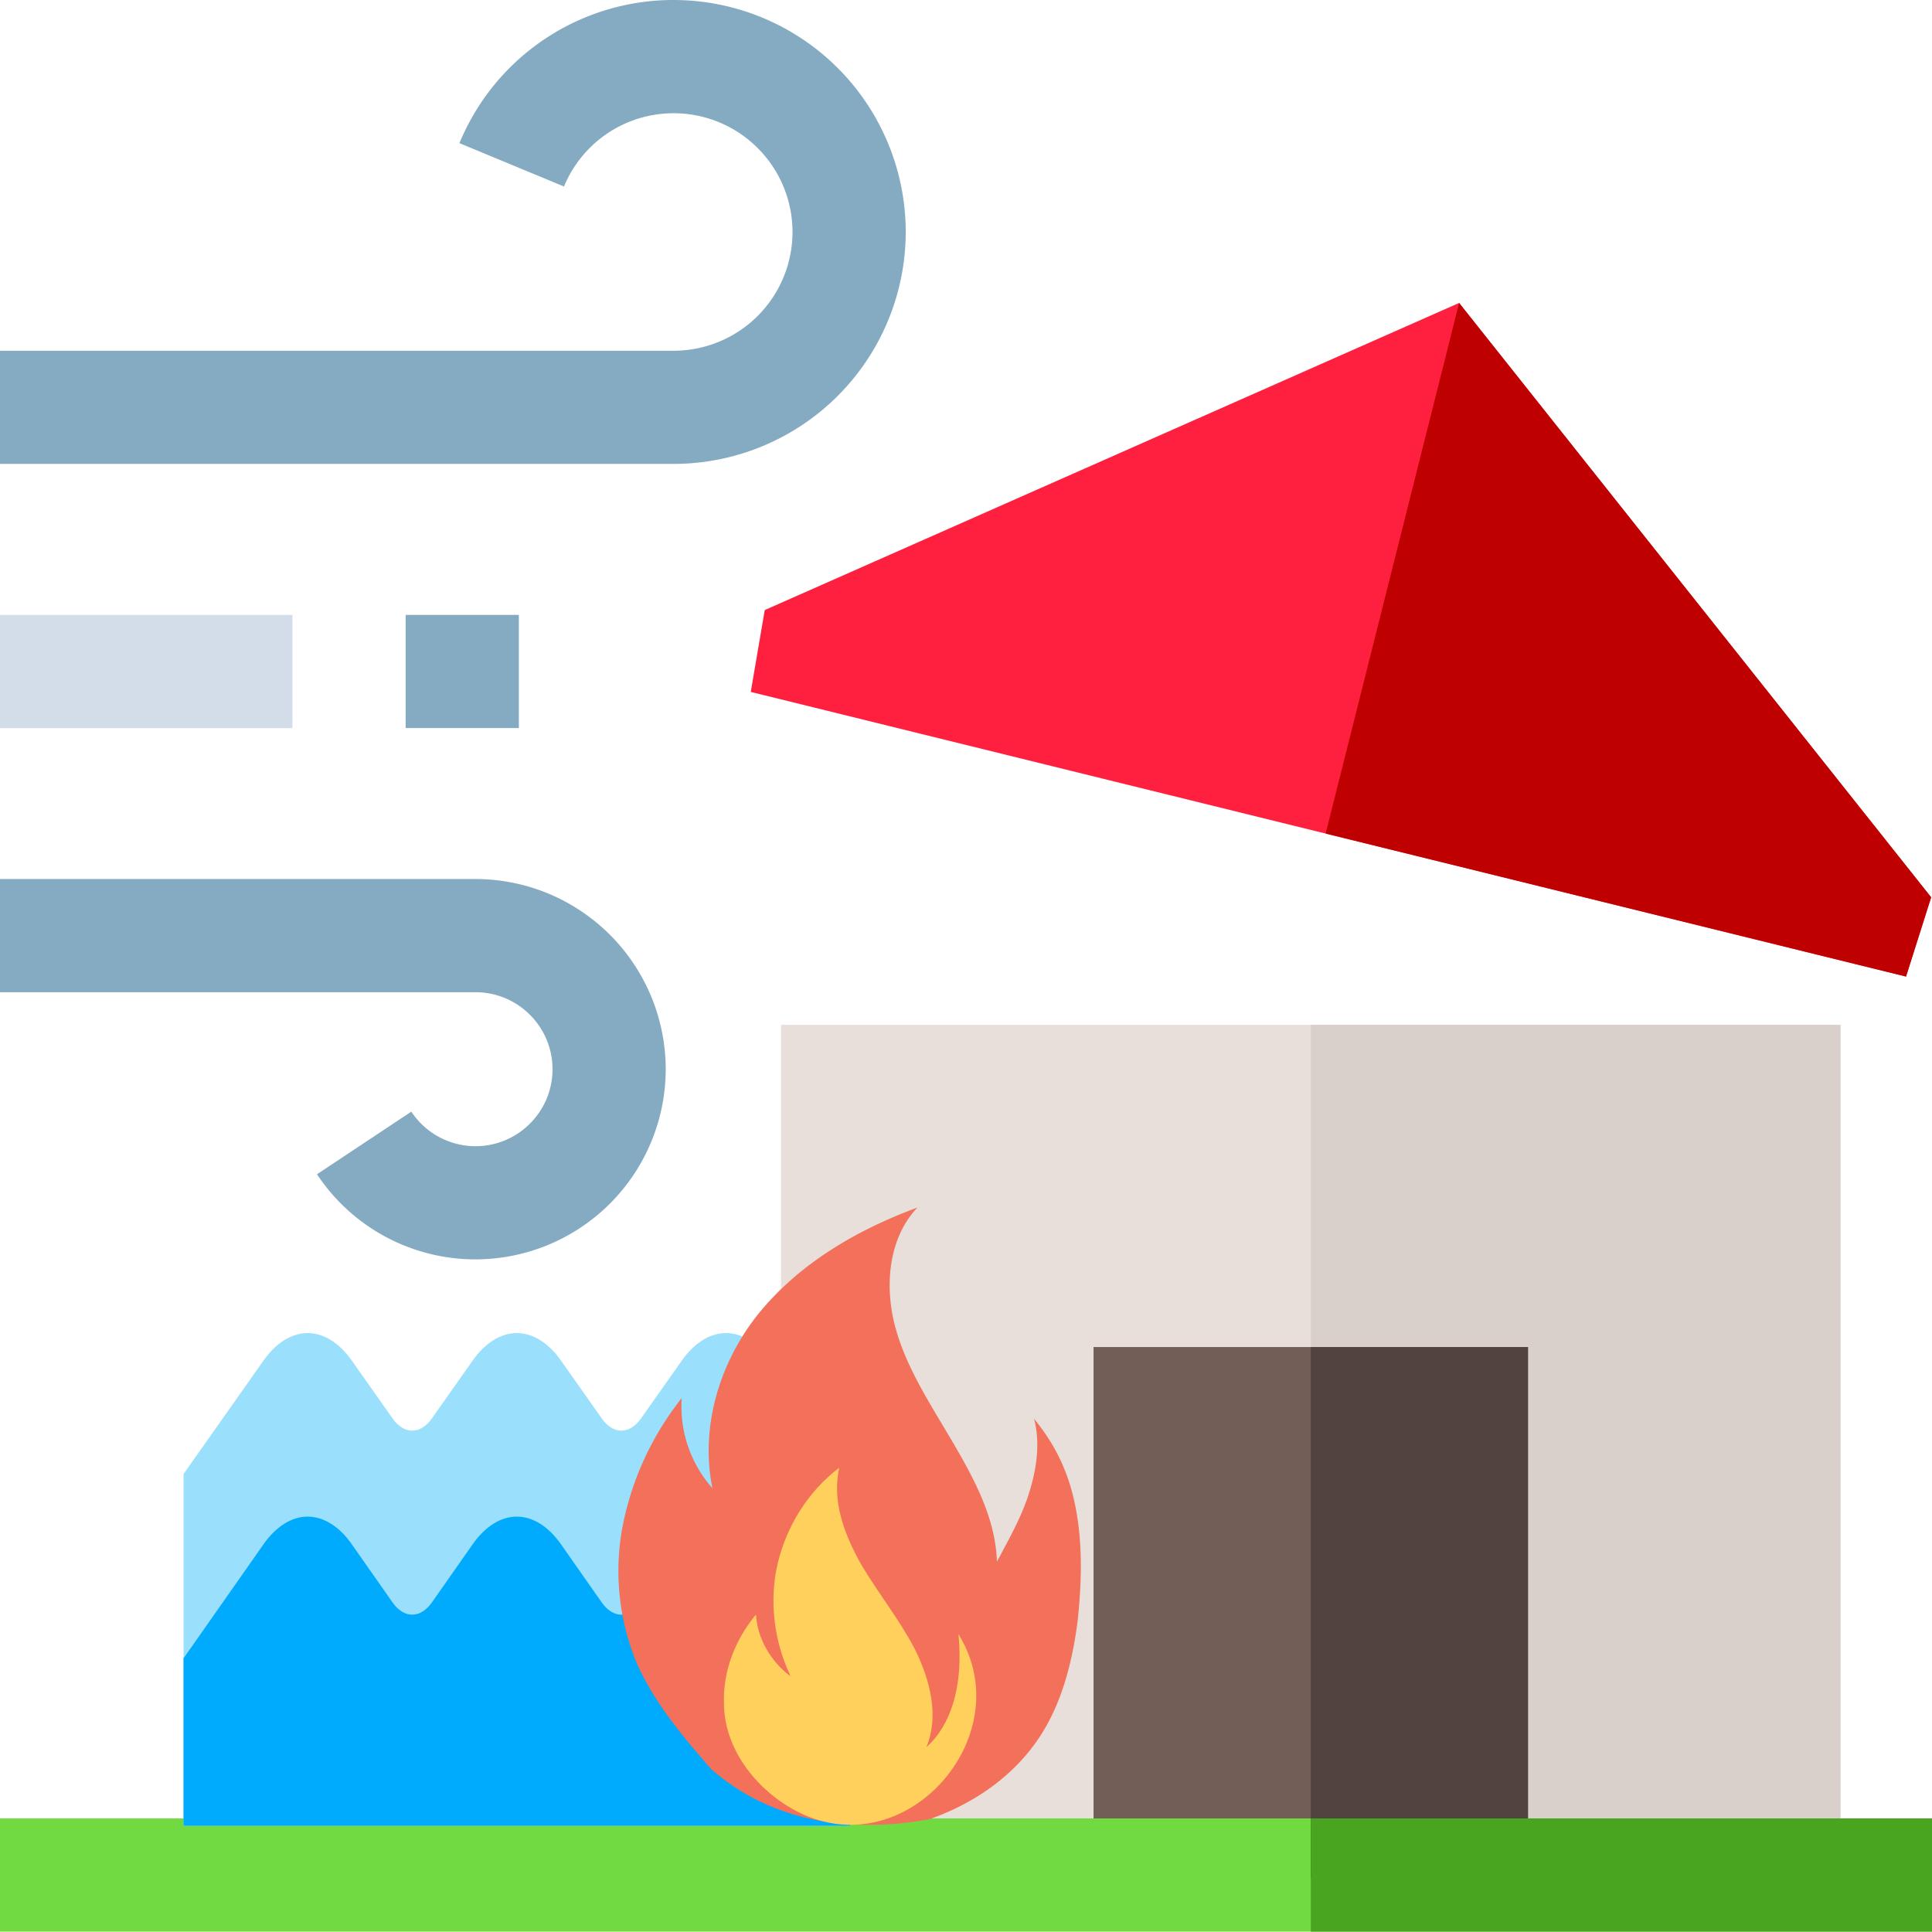 <svg xmlns="http://www.w3.org/2000/svg" width="52" height="52" viewBox="0 0 52 52">
    <g fill="none" fill-rule="nonzero">
        <path fill="#E9DFDA" d="M21.021 27.584h28.517v22.964H21.021z"/>
        <path fill="#DAD0CB" d="M35.28 27.584h14.258v22.964H35.28z"/>
        <path fill="#725D57" d="M29.433 36.256h11.693v14.292H29.433z"/>
        <path fill="#FF1F3E" d="M39.272 8.154l-17.94 7.935-.749.331-.376 2.203 29.709 7.32 1.385.341.676-2.133z"/>
        <path fill="#84ABC1" d="M18.135 12.486H0V9.44h18.135a3.2 3.2 0 0 0 3.196-3.196 3.2 3.2 0 0 0-3.196-3.196A3.189 3.189 0 0 0 15.18 5.02l-2.814-1.167A6.227 6.227 0 0 1 18.135 0a6.25 6.25 0 0 1 6.243 6.243 6.25 6.25 0 0 1-6.243 6.243zM12.8 33.896a5.11 5.11 0 0 1-4.268-2.291l2.539-1.685a2.07 2.07 0 0 0 1.728.93c1.143 0 2.072-.93 2.072-2.072 0-1.143-.93-2.072-2.072-2.072H0v-3.047h12.8a5.125 5.125 0 0 1 5.118 5.119 5.125 5.125 0 0 1-5.119 5.118z"/>
        <path fill="#D3DDEA" d="M0 16.55h7.871v3.046H0z"/>
        <path fill="#84ABC1" d="M10.918 16.55h3.047v3.046h-3.047z"/>
        <path fill="#70DA40" d="M0 48.943h52v3.047H0z"/>
        <path fill="#BF0000" d="M39.272 8.154L35.68 22.435l14.236 3.508 1.385.341.676-2.133z"/>
        <path fill="#53433F" d="M35.28 36.256h5.846v14.292H35.28z"/>
        <path fill="#49A520" d="M35.28 48.943H52v3.047H35.28z"/>
        <g>
            <path fill="#9AE0FC" d="M20.727 36.618c-.336-.476-.758-.738-1.187-.738-.43 0-.852.262-1.187.738l-1.099 1.558c-.15.213-.337.33-.53.33-.191 0-.38-.117-.529-.33l-1.098-1.558c-.335-.476-.757-.738-1.187-.738-.43 0-.851.262-1.187.738l-1.098 1.558c-.15.213-.338.33-.53.33s-.38-.117-.53-.33l-1.098-1.558c-.335-.476-.757-.738-1.187-.738-.43 0-.85.262-1.186.738L4.94 39.673v9.467h17.94v-9.467l-2.153-3.055z"/>
            <path fill="#00ABFE" d="M20.727 41.562c-.336-.478-.758-.742-1.187-.742-.43 0-.852.264-1.187.742l-1.099 1.567c-.15.213-.337.33-.53.33-.191 0-.38-.117-.529-.33l-1.098-1.567c-.335-.478-.757-.742-1.187-.742-.43 0-.851.264-1.187.742l-1.098 1.567c-.15.213-.338.33-.53.33s-.38-.117-.53-.33l-1.098-1.567c-.335-.478-.757-.742-1.187-.742-.43 0-.85.264-1.186.742L4.94 44.634v4.506h17.94v-4.506l-2.153-3.072z"/>
        </g>
        <g>
            <path fill="#F3705A" d="M19.141 47.615c-.758-.867-1.517-1.768-2-2.843a6.476 6.476 0 0 1-.38-3.71 8.02 8.02 0 0 1 1.587-3.431 3.317 3.317 0 0 0 .828 2.426c-.345-1.664.207-3.466 1.31-4.784 1.104-1.317 2.621-2.184 4.208-2.773-.793.832-.897 2.15-.586 3.259.31 1.109.965 2.08 1.551 3.085.587 1.005 1.139 2.045 1.173 3.19.31-.59.655-1.18.862-1.838.207-.659.31-1.352.138-2.01.62.762.966 1.525 1.138 2.495.173.971.138 1.976.035 2.947-.138 1.075-.414 2.184-1 3.085-.69 1.075-1.794 1.838-3 2.254-2.139.381-4.243.069-5.864-1.352z"/>
            <path fill="#FFD15C" d="M21.762 48.897c2.828 1.11 5.622-2.253 4.07-4.853 0-.035-.035-.035-.035-.07.138 1.422-.207 2.462-.862 3.051.345-.832.104-1.802-.31-2.634-.414-.798-1-1.526-1.449-2.288-.448-.798-.793-1.699-.586-2.6-.828.624-1.414 1.56-1.655 2.565-.242 1.005-.104 2.115.345 3.05-.518-.38-.897-1.005-.932-1.663-.551.658-.896 1.525-.862 2.392 0 1.352 1.07 2.565 2.276 3.05z"/>
        </g>
    </g>
</svg>
